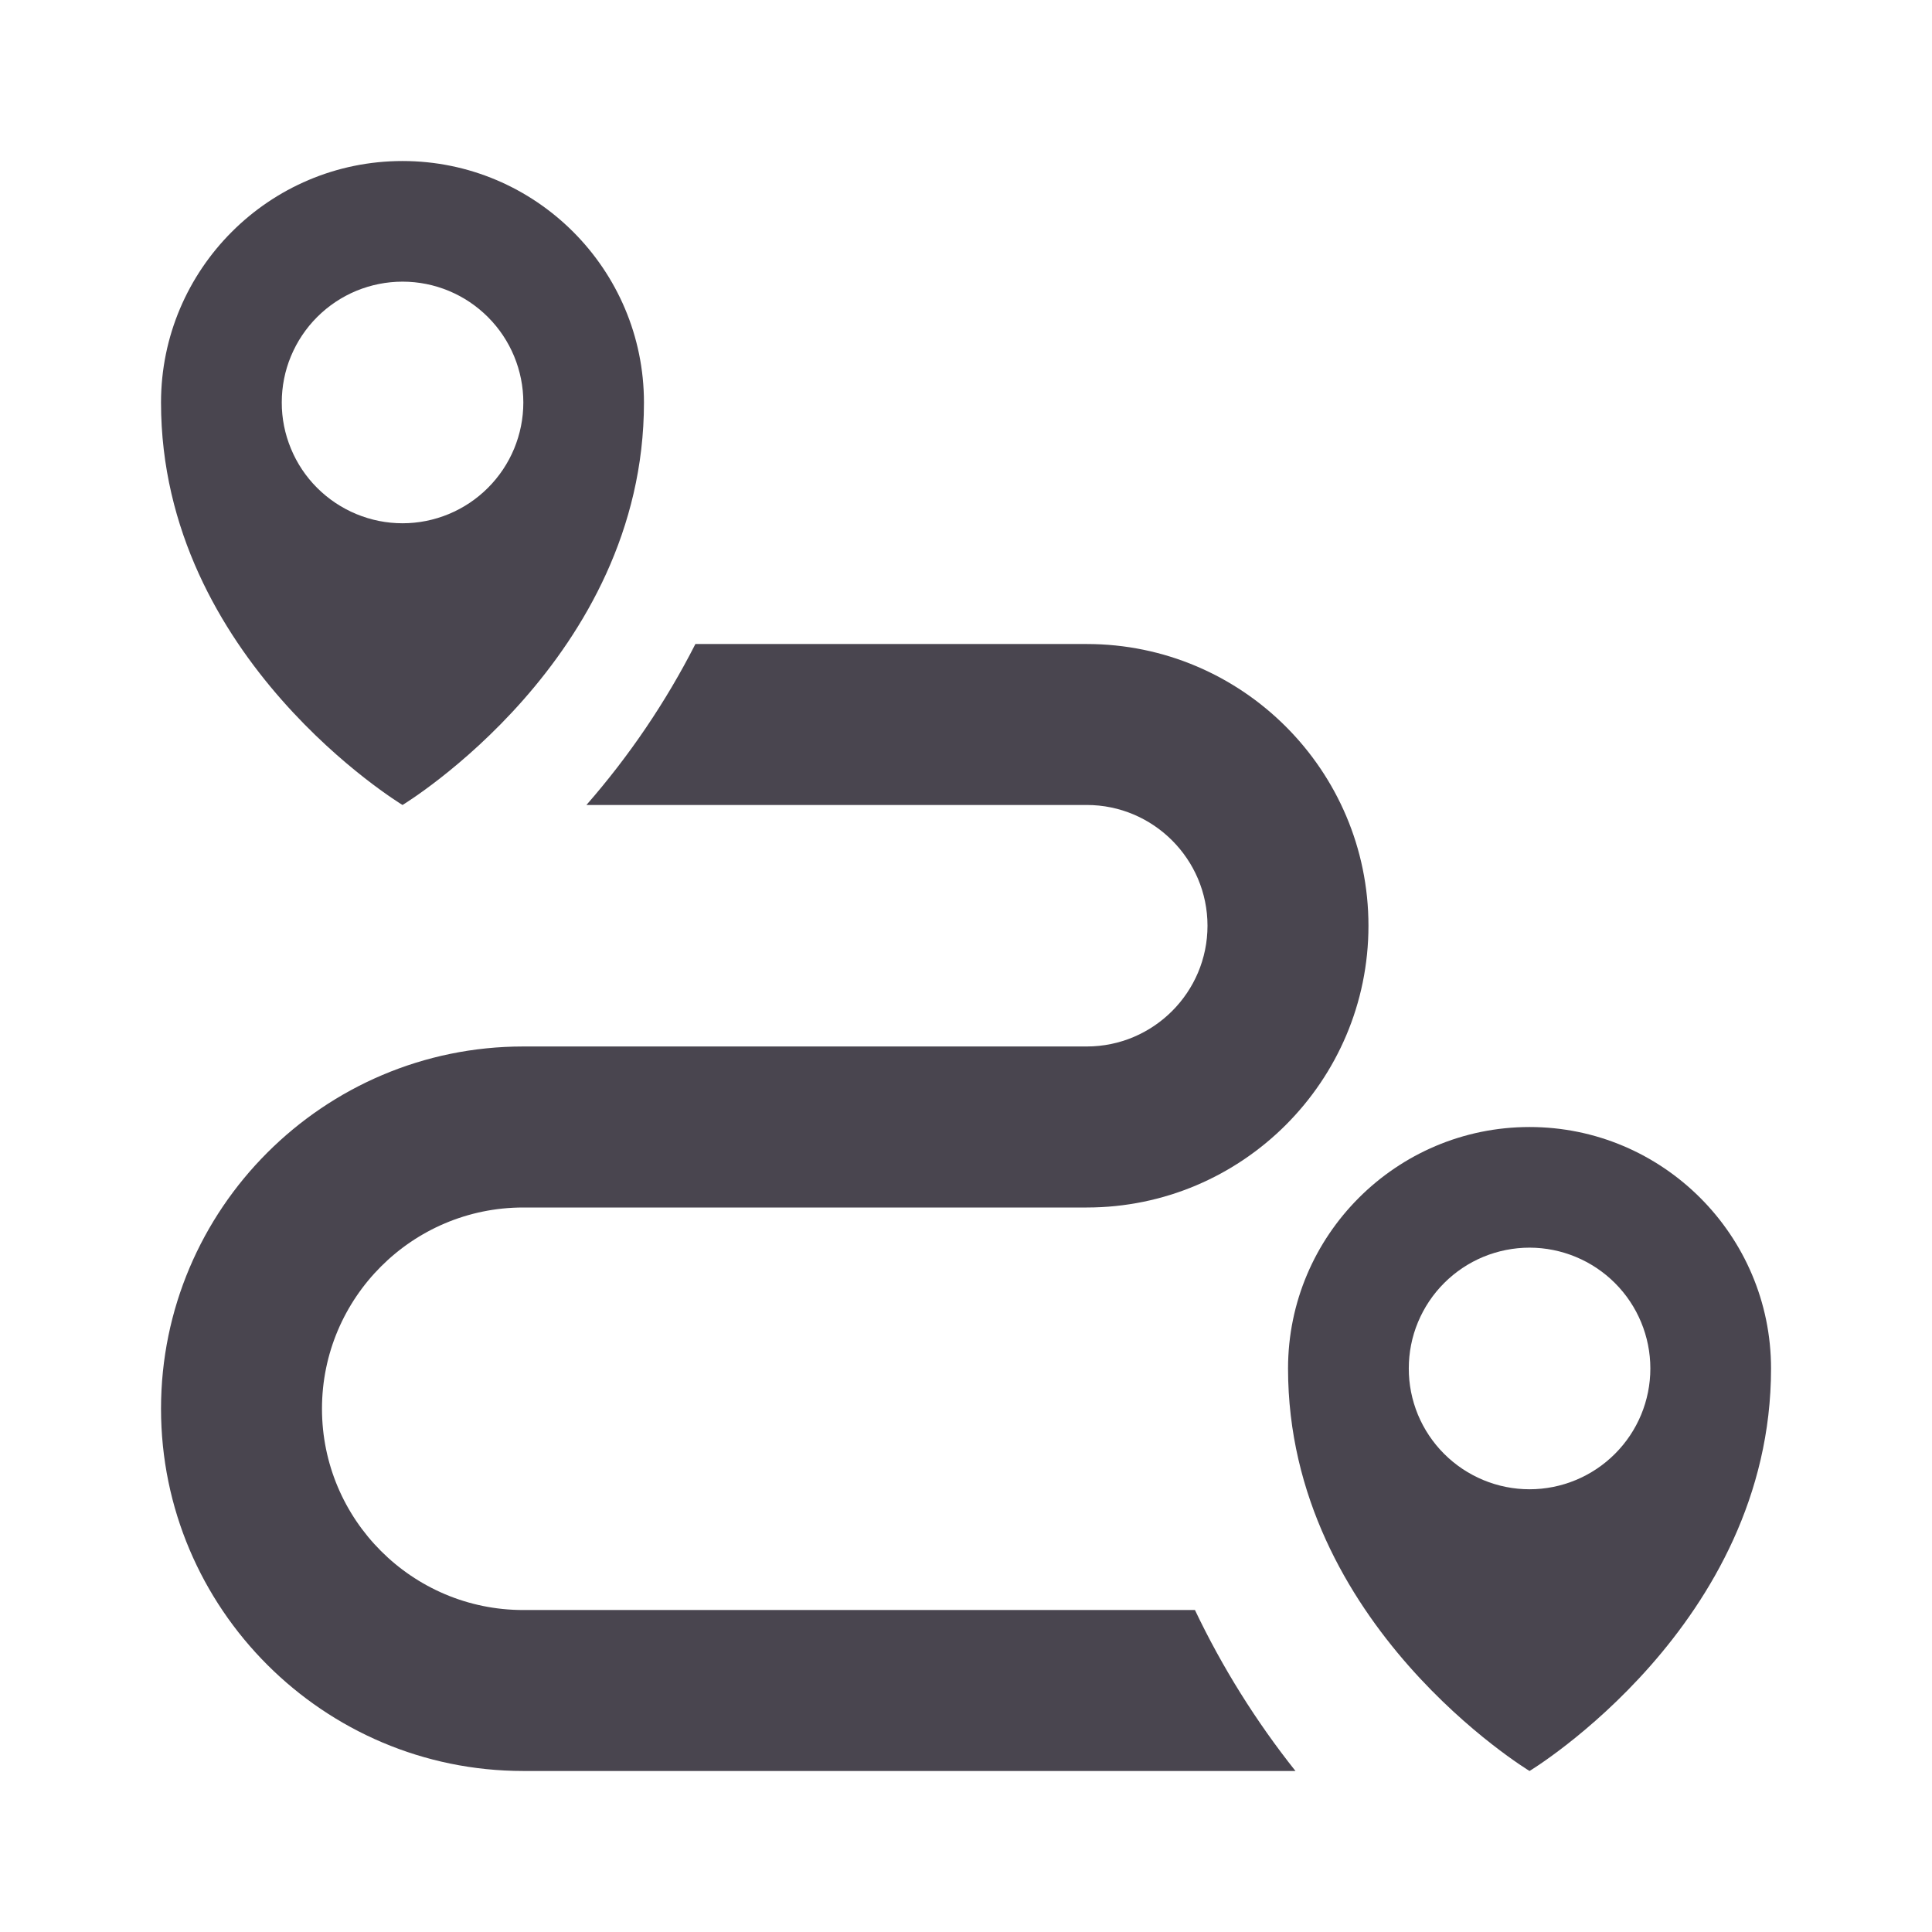 <svg width="32" height="32" viewBox="0 0 32 32" fill="none" xmlns="http://www.w3.org/2000/svg">
<path d="M19.792 26.667H8.666C6.828 26.667 5.333 25.172 5.333 23.333C5.333 21.495 6.828 20 8.666 20H18C20.573 20 22.666 17.907 22.666 15.333C22.666 12.76 20.573 10.667 18 10.667H11.518C11.029 11.627 10.422 12.522 9.713 13.333H18C19.102 13.333 20 14.231 20 15.333C20 16.436 19.102 17.333 18 17.333H8.666C5.359 17.333 2.667 20.025 2.667 23.333C2.667 26.641 5.359 29.333 8.666 29.333H21.457C20.803 28.51 20.244 27.616 19.792 26.667ZM6.667 2.667C4.461 2.667 2.667 4.461 2.667 6.667C2.667 10.917 6.667 13.333 6.667 13.333C6.667 13.333 10.666 10.916 10.666 6.667C10.666 4.461 8.872 2.667 6.667 2.667ZM6.667 8.667C6.404 8.667 6.144 8.615 5.901 8.514C5.658 8.413 5.438 8.266 5.252 8.08C5.066 7.894 4.919 7.674 4.819 7.431C4.718 7.188 4.666 6.928 4.667 6.665C4.667 6.403 4.718 6.142 4.819 5.9C4.92 5.657 5.067 5.437 5.253 5.251C5.439 5.065 5.659 4.918 5.902 4.817C6.145 4.717 6.405 4.665 6.668 4.665C7.198 4.665 7.707 4.876 8.082 5.252C8.457 5.627 8.668 6.136 8.668 6.667C8.668 7.197 8.457 7.706 8.081 8.081C7.706 8.456 7.197 8.667 6.667 8.667Z" fill="#49454F"/>
<path d="M25.334 18.667C23.128 18.667 21.334 20.461 21.334 22.667C21.334 26.917 25.334 29.333 25.334 29.333C25.334 29.333 29.334 26.916 29.334 22.667C29.334 20.461 27.539 18.667 25.334 18.667ZM25.334 24.667C25.071 24.667 24.811 24.615 24.568 24.514C24.325 24.413 24.105 24.266 23.919 24.08C23.733 23.894 23.586 23.674 23.485 23.431C23.385 23.188 23.333 22.928 23.334 22.665C23.334 22.403 23.385 22.142 23.486 21.9C23.587 21.657 23.734 21.437 23.92 21.251C24.106 21.065 24.326 20.918 24.569 20.817C24.812 20.717 25.072 20.665 25.335 20.665C25.865 20.666 26.374 20.877 26.749 21.252C27.124 21.627 27.335 22.136 27.335 22.667C27.335 23.197 27.124 23.706 26.748 24.081C26.373 24.456 25.864 24.667 25.334 24.667Z" fill="#49454F"/>
</svg>
